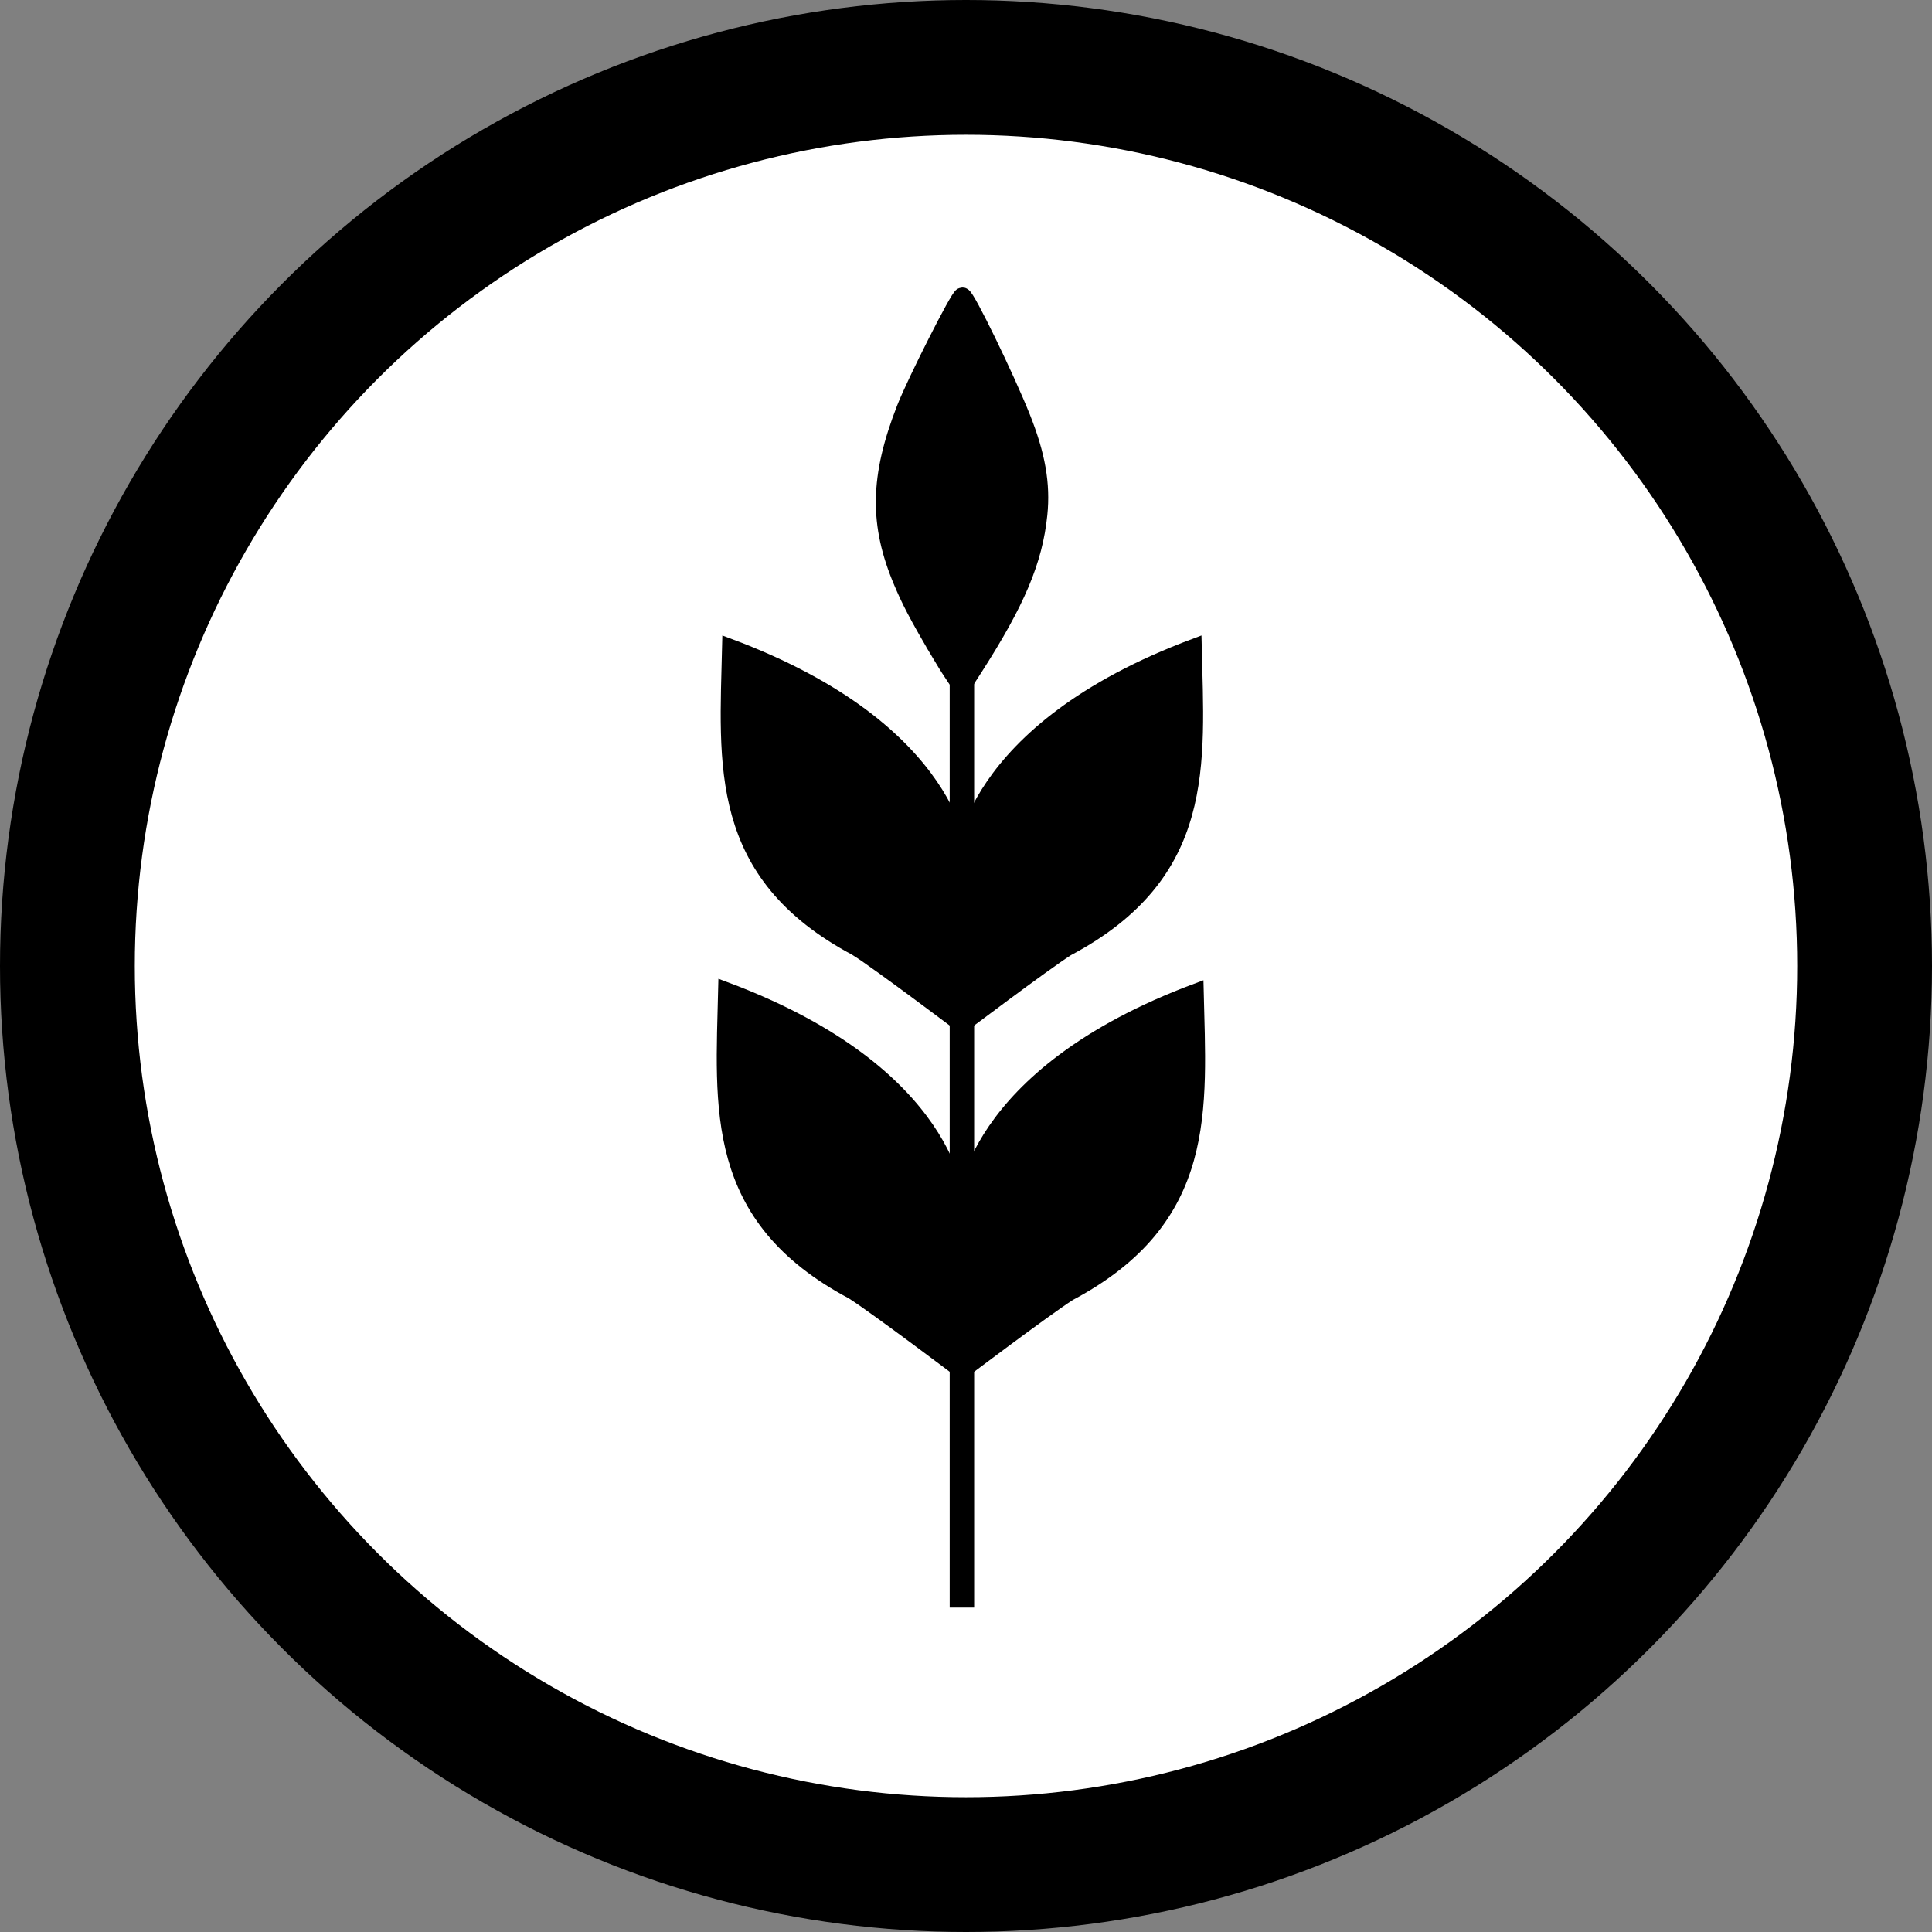 <?xml version="1.0" encoding="UTF-8" standalone="no"?>
<svg
   xmlns:dc="http://purl.org/dc/elements/1.1/"
   xmlns:cc="http://creativecommons.org/ns#"
   xmlns:rdf="http://www.w3.org/1999/02/22-rdf-syntax-ns#"
   xmlns:svg="http://www.w3.org/2000/svg"
   xmlns="http://www.w3.org/2000/svg"
   xmlns:sodipodi="http://sodipodi.sourceforge.net/DTD/sodipodi-0.dtd"
   xmlns:inkscape="http://www.inkscape.org/namespaces/inkscape"
   width="21.5mm"
   height="21.5mm"
   viewBox="0 0 21.5 21.5"
   version="1.1"
   id="svg858"
   inkscape:version="1.0.1 (3bc2e813f5, 2020-09-07)"
   sodipodi:docname="1_сх_легенда.svg">
  <rect x="0" y="0" width="21.5" height="21.5" fill="#808080" stroke="none"/>
  <defs
     id="defs852" />
  <sodipodi:namedview
     id="base"
     pagecolor="#ffffff"
     bordercolor="#666666"
     borderopacity="1.0"
     inkscape:pageopacity="0.0"
     inkscape:pageshadow="2"
     inkscape:zoom="5.6"
     inkscape:cx="48.36295"
     inkscape:cy="43.2752"
     inkscape:document-units="mm"
     inkscape:current-layer="layer1"
     inkscape:document-rotation="0"
     showgrid="false"
     inkscape:window-width="1710"
     inkscape:window-height="1030"
     inkscape:window-x="192"
     inkscape:window-y="0"
     inkscape:window-maximized="0"
     inkscape:snap-center="true" />
  <g
     inkscape:label="Слой 1"
     inkscape:groupmode="layer"
     id="layer1"
     transform="translate(-70.366,-88.808)">
    <circle
       style="opacity:0.999;fill:#ffffff;fill-opacity:1;stroke:#000000;stroke-width:1.5;stroke-linecap:round;stroke-miterlimit:4;stroke-dasharray:none;stroke-opacity:1"
       id="path1421"
       cx="81.116"
       cy="99.558"
       r="10" />
    <g
       id="g847"
       transform="matrix(0.016,0,0,0.016,78.342,92.007)">
      <path
         style="fill:none;stroke:#000000;stroke-width:17.008;stroke-linecap:butt;stroke-linejoin:miter;stroke-miterlimit:4;stroke-dasharray:none;stroke-opacity:1"
         d="M 170.532,918.176 V 252.931"
         id="path859" />
      <path
         style="fill:#000000;fill-opacity:1;stroke:#000000;stroke-width:9.364;stroke-linecap:butt;stroke-linejoin:miter;stroke-miterlimit:4;stroke-dasharray:none;stroke-opacity:1"
         d="m 245.381,700.142 c 98.549,-52.345 90.561,-128.231 88.617,-211.615 -159.208,59.433 -162.096,150.095 -162.096,150.095 l -2.741,117.108 c 0,0 59.714,-45.1 76.219,-55.588 z"
         id="path888"
         sodipodi:nodetypes="ccccc" />
      <path
         style="fill:#000000;fill-opacity:1;stroke:#000000;stroke-width:9.364;stroke-linecap:butt;stroke-linejoin:miter;stroke-miterlimit:4;stroke-dasharray:none;stroke-opacity:1"
         d="M 94.313,699.109 C -4.236,646.764 3.752,570.878 5.696,487.494 164.904,546.927 167.792,637.589 167.792,637.589 l 2.741,117.108 c 0,0 -59.714,-45.1 -76.219,-55.588 z"
         id="path888-6"
         sodipodi:nodetypes="ccccc" />
      <path
         style="opacity:0.999;fill:#000000;fill-opacity:1;stroke:#000000;stroke-width:12.539;stroke-linecap:round;stroke-miterlimit:4;stroke-dasharray:none;stroke-opacity:1"
         d="m 156.737,256.273 c -17.71,-29.693 -22.673,-40.281 -27.399,-51.411 -17.113,-40.308 -16.57,-72.968 2.003,-120.52 7.182,-18.387 37.416,-78.083 39.54,-78.073 2.457,0.014 29.925,56.472 41.056,84.389 10.386,26.048 13.915,46.207 11.754,67.145 -3.309,32.075 -15.338,60.571 -45.198,107.069 -4.27,6.649 -5.111,7.927 -7.962,12.35 -0.11,0.143 -6.204,-8.22 -13.796,-20.949 z"
         id="path1101"
         sodipodi:nodetypes="ccscscscc" />
      <path
         style="fill:#000000;fill-opacity:1;stroke:#000000;stroke-width:9.364;stroke-linecap:butt;stroke-linejoin:miter;stroke-miterlimit:4;stroke-dasharray:none;stroke-opacity:1"
         d="m 244.011,460.35 c 98.549,-52.345 90.561,-128.231 88.617,-211.615 -159.208,59.433 -162.096,150.095 -162.096,150.095 l -2.741,117.108 c 0,0 59.714,-45.1 76.219,-55.588 z"
         id="path888-3"
         sodipodi:nodetypes="ccccc" />
      <path
         style="fill:#000000;fill-opacity:1;stroke:#000000;stroke-width:9.364;stroke-linecap:butt;stroke-linejoin:miter;stroke-miterlimit:4;stroke-dasharray:none;stroke-opacity:1"
         d="M 97.054,460.35 C -1.496,408.005 6.493,332.119 8.436,248.735 167.645,308.168 170.532,398.83 170.532,398.83 l 2.741,117.108 c 0,0 -59.714,-45.1 -76.219,-55.588 z"
         id="path888-6-2"
         sodipodi:nodetypes="ccccc" />
    </g>
  </g>
</svg>
